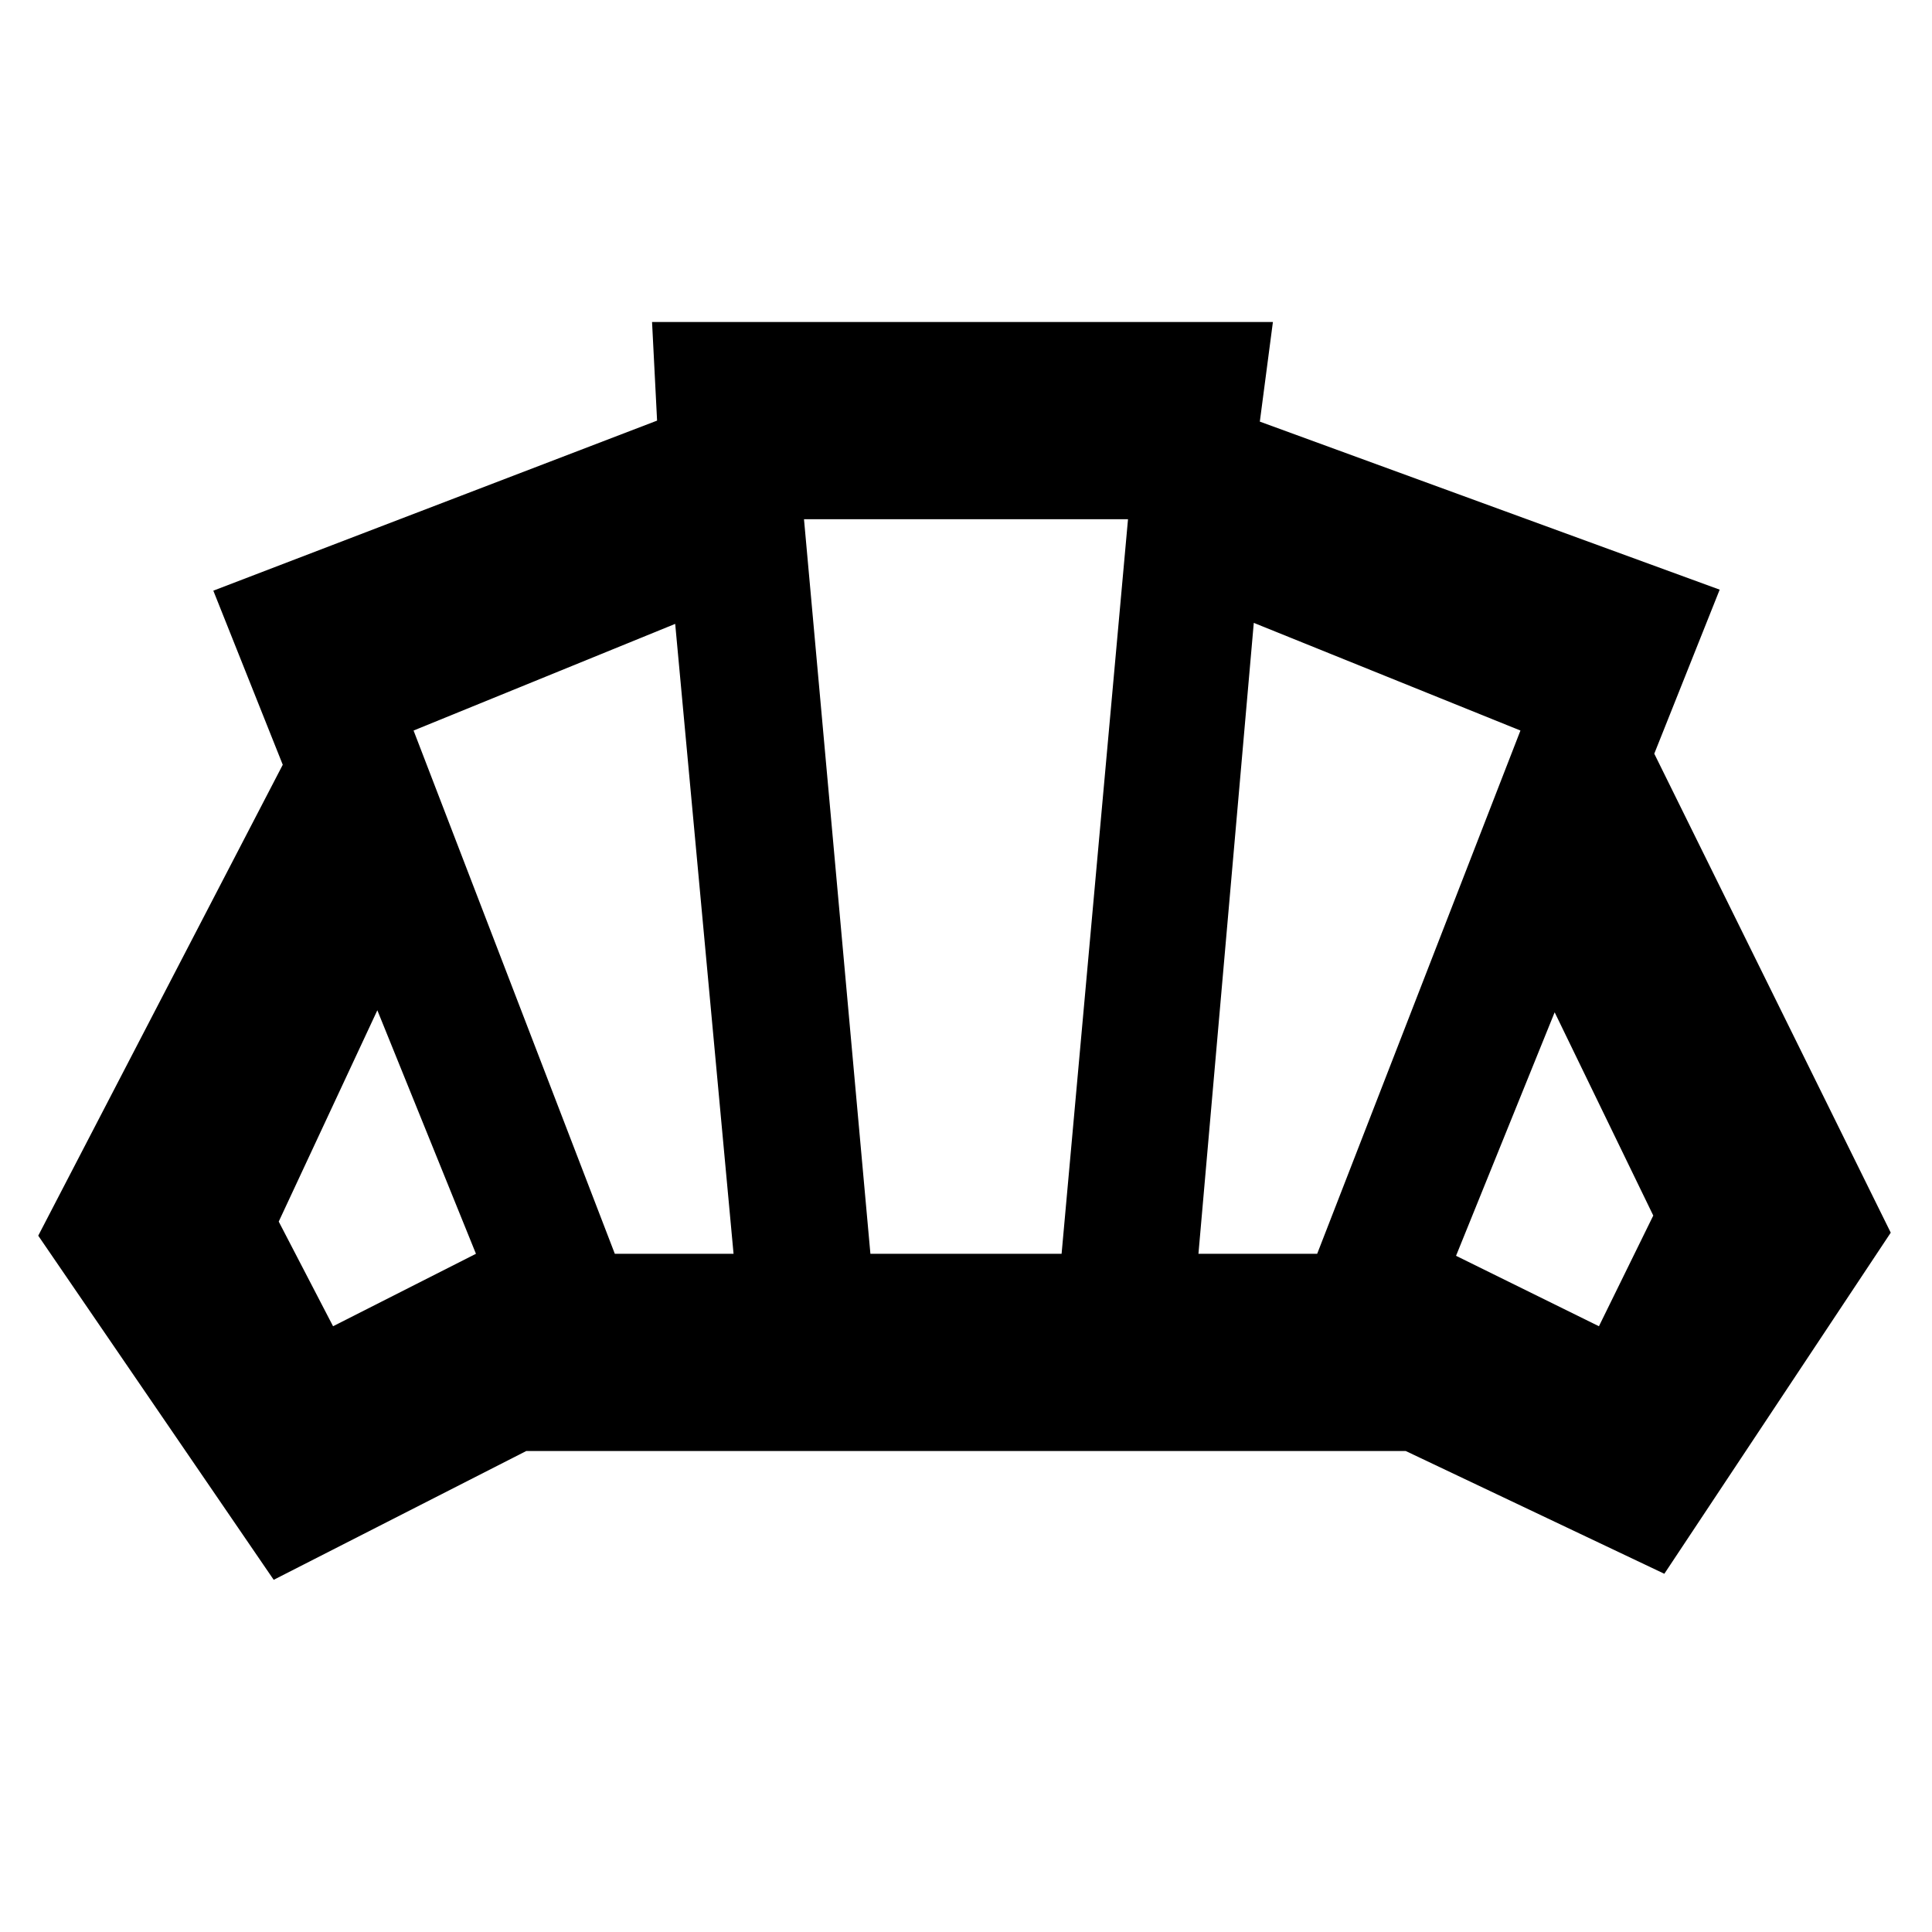 <svg xmlns="http://www.w3.org/2000/svg" height="20" viewBox="0 -960 960 960" width="20"><path d="M478.5-239Zm316-62 27-55-49-101-49 121 71 35Zm-199-36h59l101-260L623-650.5 595.5-337Zm-290 0h59l-29-313-130 53 100 260Zm-140 36 71-36-49-121-49 105 27 52Zm267-36h95l33-365h-161l33 365ZM136-175 19-346l121.5-234-34.5-86.5L326.5-751l-2.5-49h308.5l-6.5 49.5L854.5-667 822-585.5l117.5 238L827-178l-128.5-61h-437L136-175Z"/></svg>